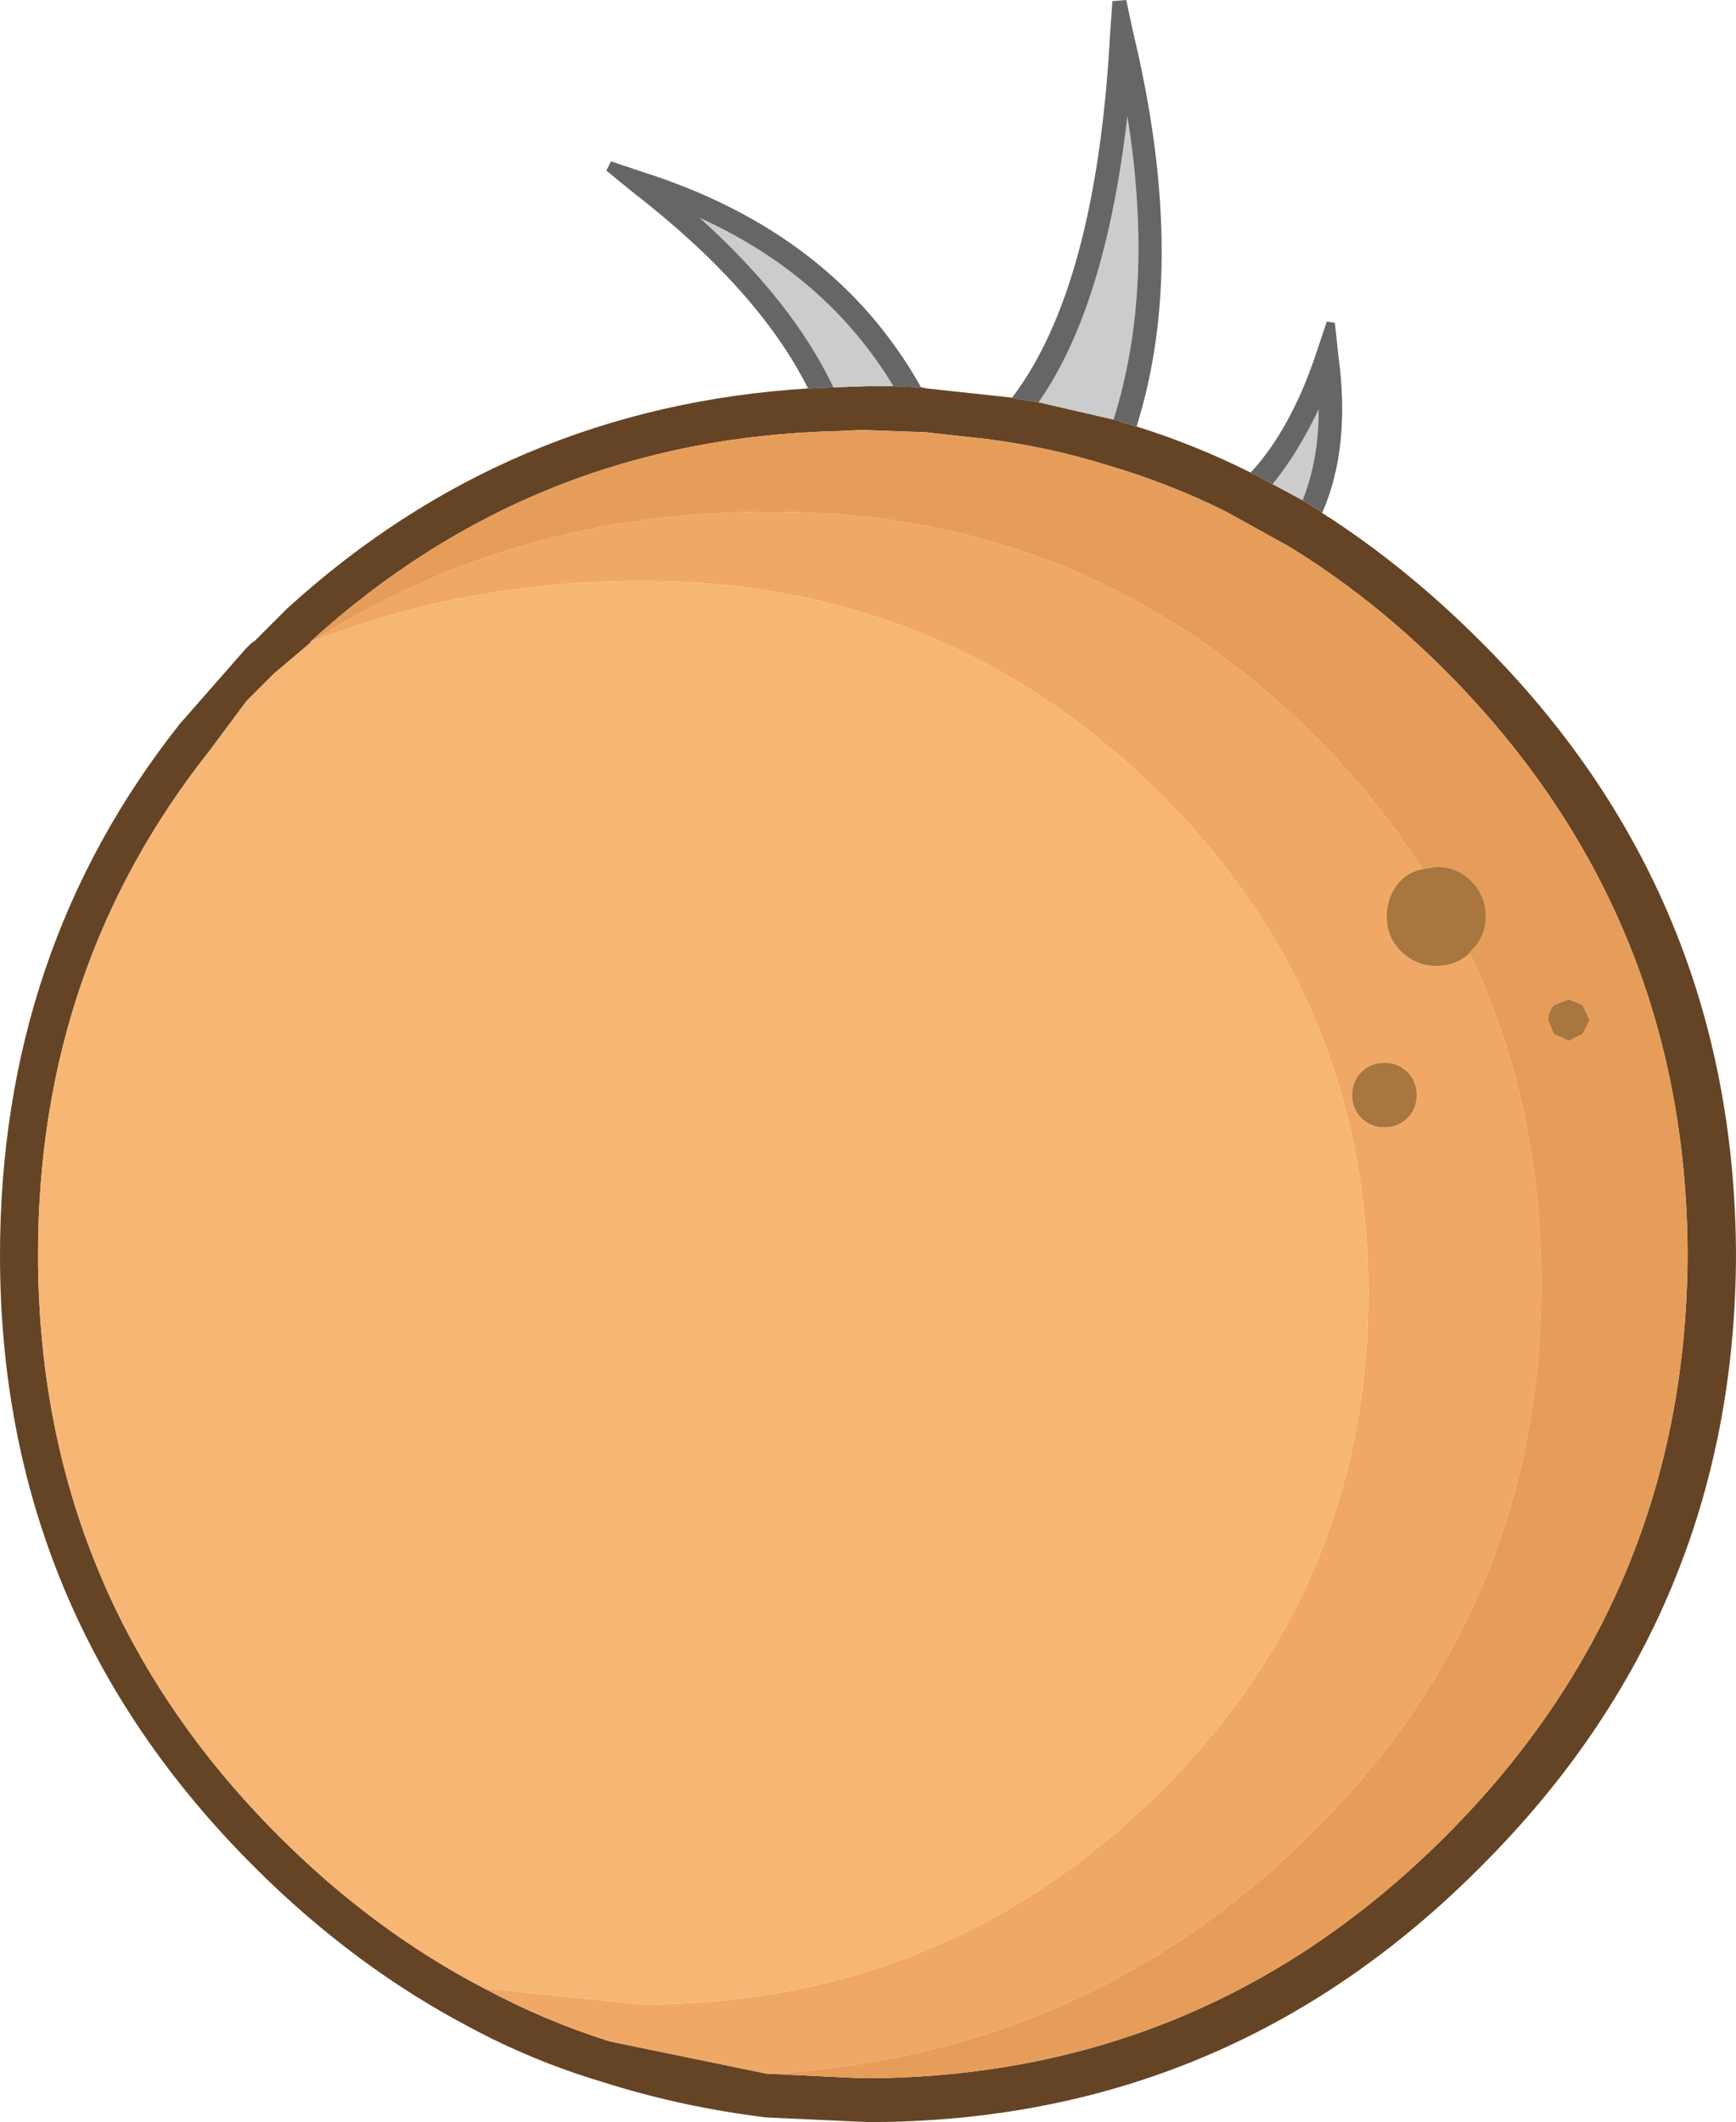 <?xml version="1.0" encoding="UTF-8" standalone="no"?>
<svg xmlns:ffdec="https://www.free-decompiler.com/flash" xmlns:xlink="http://www.w3.org/1999/xlink" ffdec:objectType="shape" height="92.05px" width="75.3px" xmlns="http://www.w3.org/2000/svg">
  <g transform="matrix(1.0, 0.0, 0.0, 1.0, 21.75, 26.75)">
    <path d="M22.15 -9.5 L22.35 -9.45 23.3 -9.3 26.55 -8.55 27.2 -8.35 27.55 -8.25 Q30.1 -7.45 32.5 -6.25 L32.8 -6.1 33.45 -5.75 34.75 -5.05 35.4 -4.65 35.6 -4.5 Q39.2 -2.2 42.45 1.05 53.5 12.05 53.55 27.7 53.5 43.25 42.45 54.25 31.45 65.3 15.9 65.3 L11.5 65.1 Q7.8 64.65 4.35 63.55 1.35 62.65 -1.35 61.2 -6.4 58.55 -10.7 54.25 -21.75 43.25 -21.75 27.7 -21.75 14.5 -13.95 4.65 L-11.1 1.4 -10.95 1.25 -10.85 1.15 -10.7 1.05 -9.3 -0.35 Q0.3 -9.1 13.3 -9.9 L14.4 -9.95 14.45 -9.95 15.9 -10.0 17.0 -10.0 18.2 -9.95 18.45 -9.9 22.15 -9.5 M11.5 63.2 L15.65 63.4 Q30.45 63.4 40.95 52.9 51.4 42.45 51.45 27.65 51.4 12.85 40.95 2.35 37.75 -0.85 34.15 -3.05 L31.35 -4.6 Q28.9 -5.8 26.35 -6.55 23.8 -7.35 21.1 -7.7 L18.4 -8.0 15.65 -8.1 14.6 -8.05 Q1.4 -7.75 -8.3 1.1 L-8.25 1.1 -9.9 2.5 -11.05 3.65 -12.65 5.8 Q-20.1 15.2 -20.1 27.65 -20.1 42.45 -9.65 52.9 -5.55 57.0 -0.75 59.5 1.85 60.9 4.7 61.8 L11.5 63.2" fill="#654425" fill-rule="evenodd" stroke="none"/>
    <path d="M11.5 63.2 L4.7 61.8 Q1.85 60.9 -0.75 59.5 L6.1 60.2 Q19.15 60.2 28.4 51.15 37.6 42.1 37.6 29.35 37.6 16.55 28.4 7.5 19.15 -1.55 6.1 -1.55 -1.55 -1.55 -8.25 1.1 0.6 -4.55 11.6 -4.55 25.5 -4.6 35.3 5.2 38.0 7.9 39.95 10.95 39.4 11.05 39.0 11.45 38.4 12.1 38.4 13.0 38.4 13.9 39.0 14.5 39.65 15.15 40.55 15.15 41.4 15.15 42.0 14.6 45.1 21.1 45.1 28.95 45.1 42.8 35.3 52.6 25.5 62.45 11.5 63.2 M38.3 22.15 Q38.9 22.15 39.3 21.75 39.7 21.35 39.7 20.75 39.7 20.15 39.3 19.75 38.9 19.35 38.3 19.35 37.7 19.35 37.3 19.75 36.9 20.15 36.9 20.75 36.9 21.35 37.3 21.75 37.7 22.15 38.3 22.15" fill="#f0a866" fill-rule="evenodd" stroke="none"/>
    <path d="M-8.25 1.1 L-8.3 1.1 Q1.4 -7.75 14.6 -8.05 L15.65 -8.1 18.4 -8.0 21.1 -7.7 Q23.8 -7.35 26.35 -6.55 28.9 -5.8 31.35 -4.6 L34.15 -3.05 Q37.75 -0.85 40.95 2.35 51.4 12.85 51.45 27.65 51.4 42.45 40.95 52.9 30.45 63.4 15.65 63.4 L11.5 63.2 Q25.5 62.45 35.3 52.6 45.1 42.8 45.1 28.95 45.1 21.1 42.0 14.6 L42.05 14.5 Q42.7 13.9 42.7 13.0 42.7 12.1 42.05 11.45 41.45 10.85 40.55 10.85 L39.95 10.95 Q38.0 7.9 35.3 5.2 25.5 -4.6 11.6 -4.55 0.6 -4.55 -8.25 1.1 M46.9 18.1 L47.2 17.5 46.9 16.85 46.3 16.6 45.65 16.85 Q45.4 17.15 45.4 17.5 L45.65 18.1 46.3 18.4 46.9 18.1" fill="#e79d5a" fill-rule="evenodd" stroke="none"/>
    <path d="M-0.75 59.5 Q-5.55 57.0 -9.65 52.9 -20.1 42.45 -20.1 27.65 -20.1 15.2 -12.65 5.8 L-11.05 3.65 -9.9 2.5 -8.25 1.1 Q-1.55 -1.55 6.1 -1.55 19.15 -1.55 28.4 7.5 37.6 16.55 37.6 29.35 37.6 42.1 28.4 51.15 19.15 60.2 6.1 60.2 L-0.75 59.5" fill="#f8b674" fill-rule="evenodd" stroke="none"/>
    <path d="M23.3 -9.3 Q26.2 -13.45 27.15 -21.7 28.35 -14.25 26.55 -8.55 L23.3 -9.3 M17.0 -10.0 L15.9 -10.0 14.45 -9.95 14.4 -9.95 Q12.65 -13.65 8.6 -17.3 14.1 -14.8 17.0 -10.0 M34.75 -5.05 L33.45 -5.75 Q34.55 -7.1 35.45 -9.0 35.45 -6.8 34.75 -5.05" fill="#cccccc" fill-rule="evenodd" stroke="none"/>
    <path d="M22.15 -9.5 Q25.8 -14.3 26.4 -25.25 L26.5 -26.7 27.1 -26.75 27.4 -25.35 Q29.8 -15.4 27.55 -8.25 L27.2 -8.35 26.55 -8.55 Q28.35 -14.25 27.15 -21.7 26.2 -13.45 23.3 -9.3 L22.35 -9.45 22.15 -9.5 M32.5 -6.25 Q34.25 -8.15 35.35 -11.45 L35.8 -12.8 36.15 -12.75 36.3 -11.35 Q36.85 -7.35 35.6 -4.5 L35.4 -4.65 34.75 -5.05 Q35.45 -6.8 35.45 -9.0 34.55 -7.1 33.45 -5.75 L32.8 -6.1 32.5 -6.25 M13.3 -9.9 Q11.15 -14.2 5.65 -18.45 L4.55 -19.35 4.75 -19.75 6.1 -19.3 Q14.45 -16.65 18.2 -9.95 L17.0 -10.0 Q14.1 -14.8 8.6 -17.3 12.65 -13.65 14.4 -9.95 L13.3 -9.9" fill="#666666" fill-rule="evenodd" stroke="none"/>
    <path d="M39.95 10.95 L40.55 10.85 Q41.45 10.85 42.05 11.45 42.7 12.1 42.7 13.0 42.7 13.9 42.05 14.5 L42.0 14.6 Q41.4 15.15 40.55 15.15 39.65 15.15 39.0 14.5 38.4 13.9 38.4 13.0 38.4 12.1 39.0 11.45 39.4 11.05 39.95 10.95 M46.9 18.1 L46.3 18.4 45.65 18.1 45.4 17.5 Q45.4 17.15 45.65 16.85 L46.3 16.6 46.9 16.85 47.2 17.5 46.9 18.1 M38.3 22.15 Q37.7 22.15 37.3 21.75 36.9 21.35 36.9 20.75 36.9 20.15 37.3 19.75 37.7 19.35 38.3 19.35 38.9 19.35 39.3 19.75 39.7 20.15 39.7 20.75 39.7 21.35 39.3 21.75 38.9 22.15 38.3 22.15" fill="#a8763e" fill-rule="evenodd" stroke="none"/>
  </g>
</svg>
